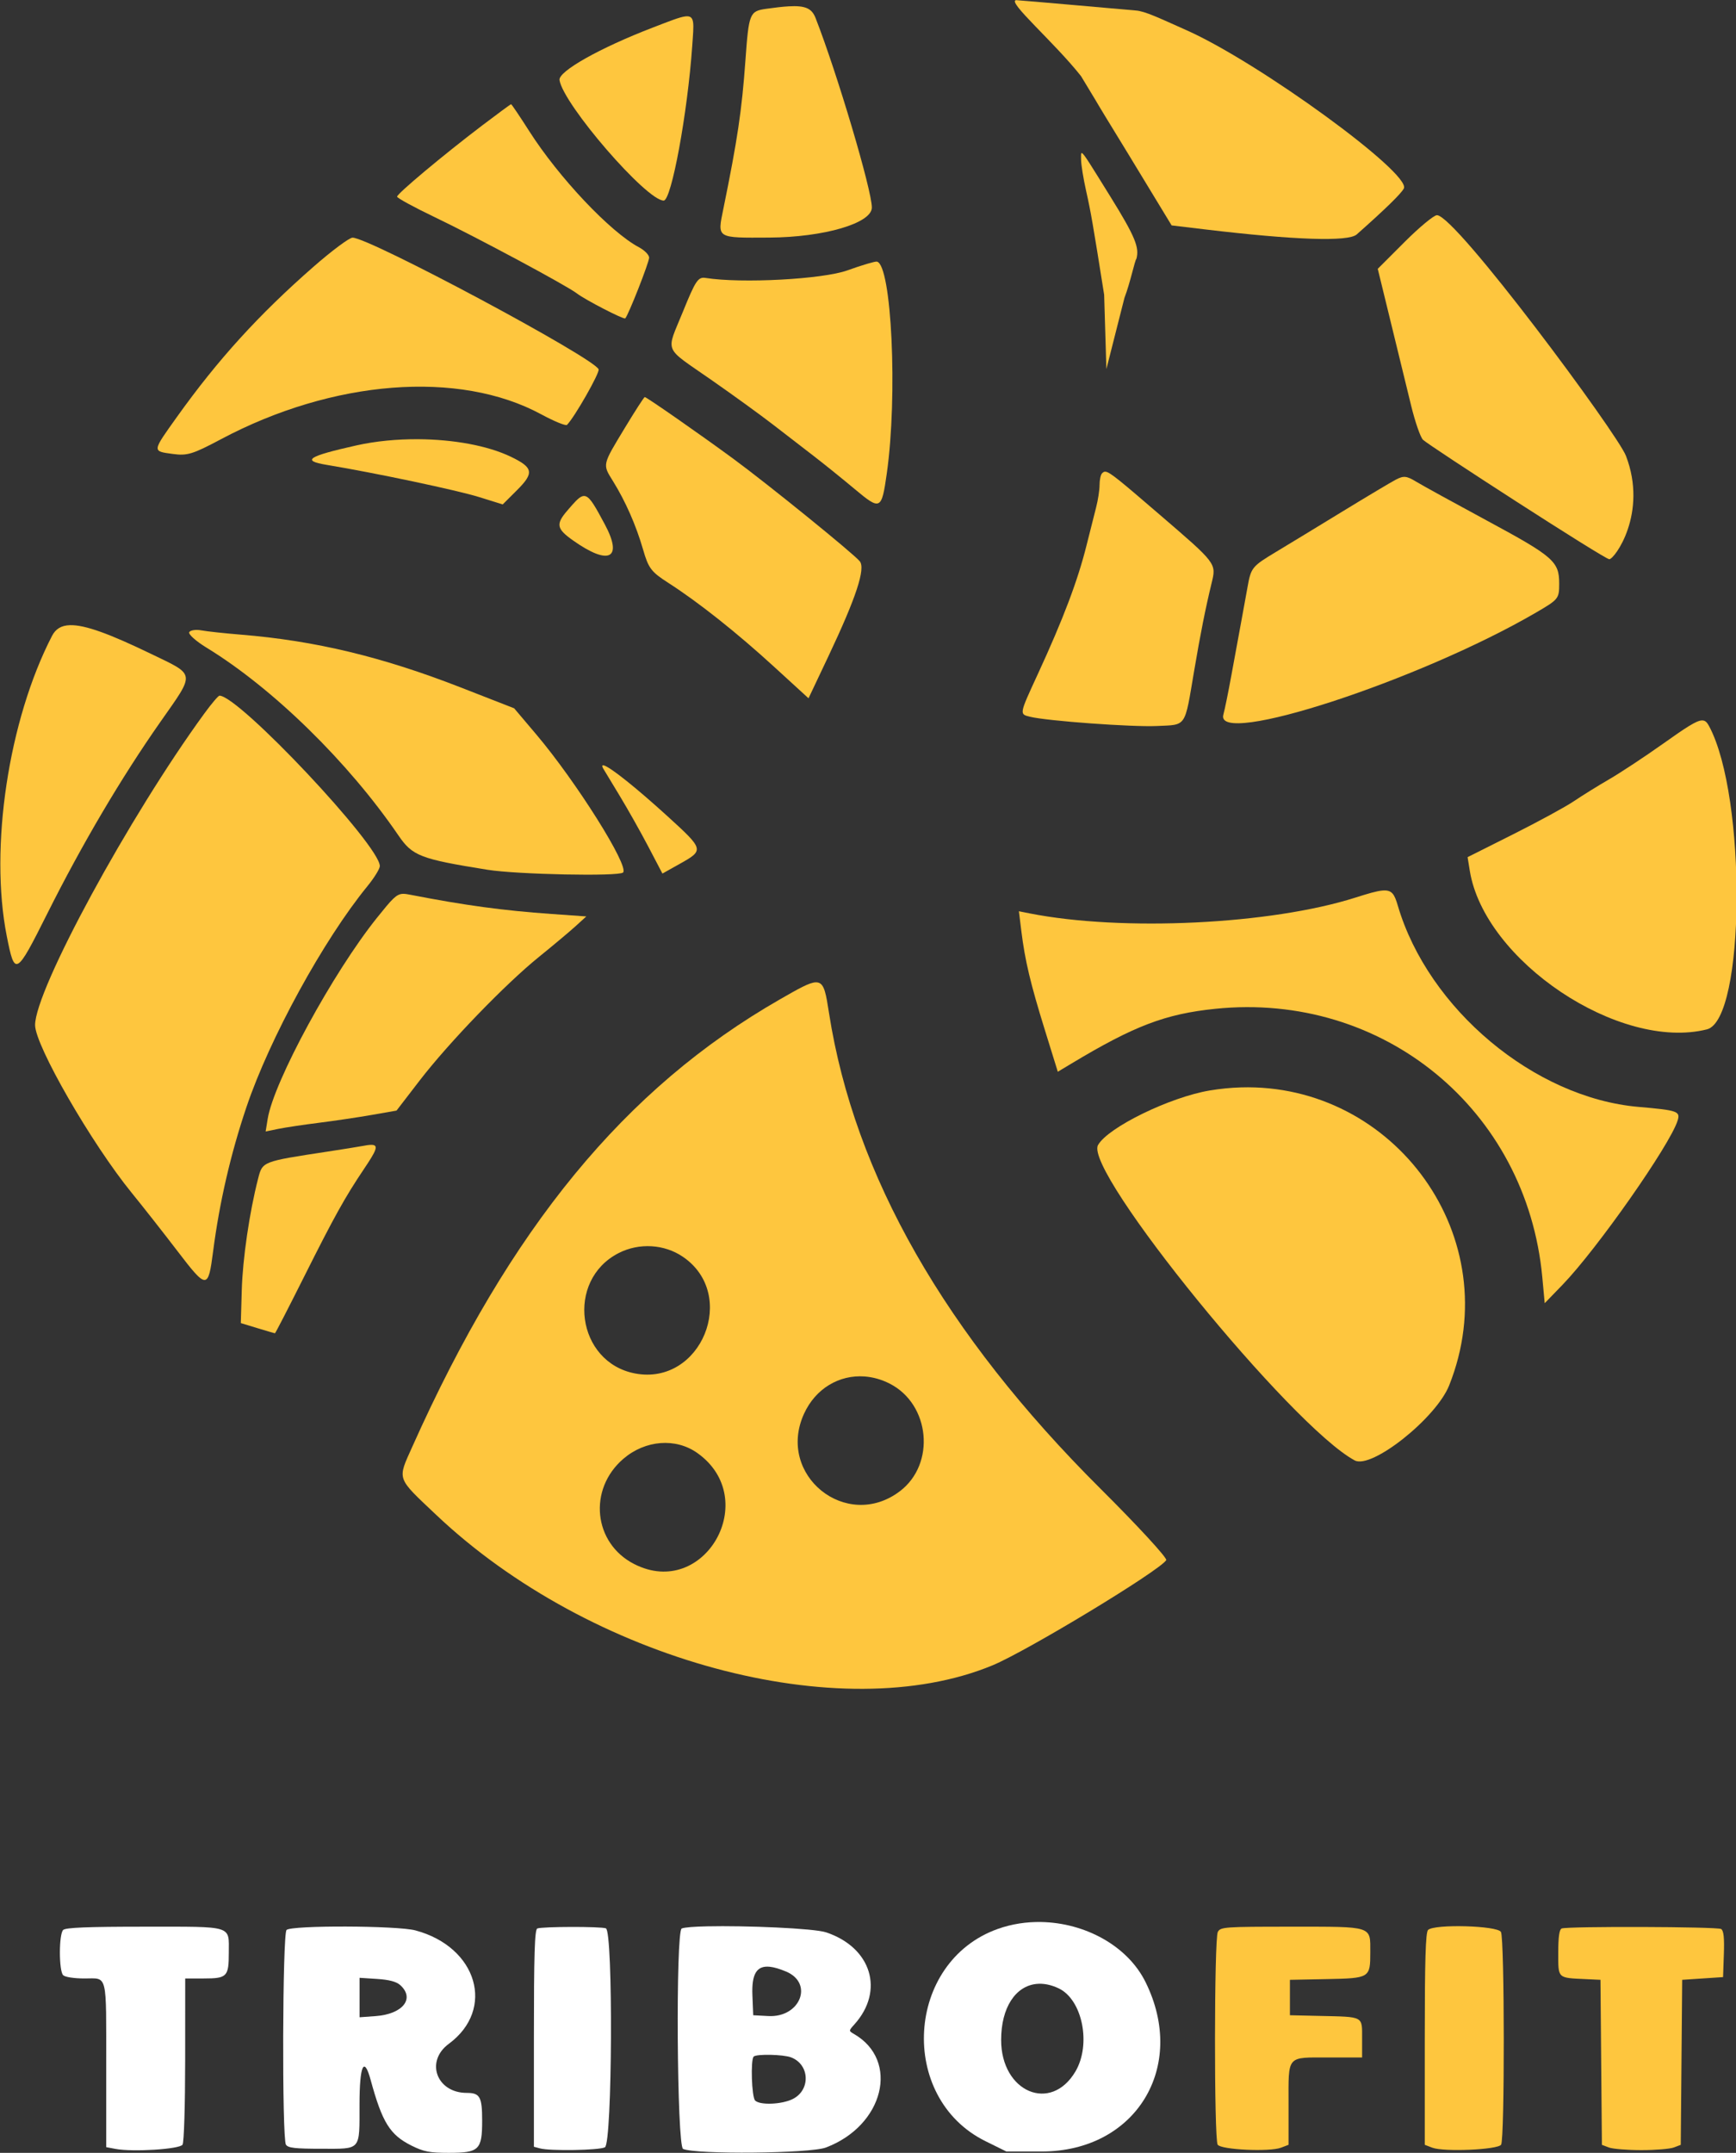 <?xml version="1.0" encoding="UTF-8" standalone="no"?>
<svg
   id="svg"
   version="1.1"
   width="259.837"
   height="322.175"
   viewBox="0 0 259.837 322.175"
   sodipodi:docname="tribofit_logo.svg"
   inkscape:version="1.3.2 (091e20e, 2023-11-25, custom)"
   xmlns:inkscape="http://www.inkscape.org/namespaces/inkscape"
   xmlns:sodipodi="http://sodipodi.sourceforge.net/DTD/sodipodi-0.dtd"
   xmlns="http://www.w3.org/2000/svg"
   xmlns:svg="http://www.w3.org/2000/svg">
  <rect x="0" y="0" width="259.837" height="322.175" fill="#333333" stroke="none"/>
  <defs
     id="defs1" />
  <sodipodi:namedview
     id="namedview1"
     pagecolor="#505050"
     bordercolor="#eeeeee"
     borderopacity="1"
     inkscape:showpageshadow="0"
     inkscape:pageopacity="0"
     inkscape:pagecheckerboard="0"
     inkscape:deskcolor="#d1d1d1"
     showguides="true"
     inkscape:zoom="1.806846"
     inkscape:cx="-876.38902"
     inkscape:cy="-98.790932"
     inkscape:window-width="1920"
     inkscape:window-height="1013"
     inkscape:window-x="-9"
     inkscape:window-y="-9"
     inkscape:window-maximized="1"
     inkscape:current-layer="layer3">
    <sodipodi:guide
       position="1264.186,-123.332"
       orientation="1,0"
       id="guide71"
       inkscape:locked="false" />
  </sodipodi:namedview>
  <g
     inkscape:groupmode="layer"
     id="layer4"
     inkscape:label="Layer 2"
     transform="translate(1069.098,255.039)">
    <g
       id="svgg"
       transform="translate(-1137.592,-292.665)"
       style="fill:#fec63e;fill-opacity:1"
       inkscape:export-filename="logo.png"
       inkscape:export-xdpi="146.046"
       inkscape:export-ydpi="146.046">
      <path
         id="path4"
         style="fill:#fec63e;fill-opacity:1;stroke-width:1.304"
         d="m 261.752,325.957 c -10.021,0 -10.582,0.041 -10.982,0.789 -0.546,1.02 -0.567,30.97 -0.023,31.832 0.48,0.761 7.777,1.106 9.49,0.449 l 1.121,-0.428 v -6.047 c 0,-7.454 -0.369,-7.021 5.994,-7.021 h 5.016 v -2.848 c 0,-3.386 0.302,-3.224 -6.32,-3.373 l -4.484,-0.102 v -2.65 -2.65 l 5.504,-0.109 c 6.454,-0.128 6.525,-0.171 6.525,-4.018 0,-3.981 0.483,-3.824 -11.84,-3.824 z" />
      <path
         id="path6"
         style="fill:#ffffff;fill-opacity:1;stroke-width:1.304"
         d="m 90.098,325.957 c -8.527,0 -11.795,0.133 -12.152,0.49 -0.649,0.649 -0.649,6.118 0,6.768 0.283,0.283 1.64,0.49 3.219,0.49 3.476,0 3.225,-1.033 3.225,13.268 v 11.977 l 1.395,0.262 c 2.593,0.488 9.604,0.045 10.031,-0.633 0.22,-0.348 0.389,-5.823 0.393,-12.742 l 0.006,-12.131 h 2.773 c 3.496,0 3.752,-0.265 3.752,-3.875 0,-4.114 0.782,-3.873 -12.641,-3.873 z" />
      <path
         id="path5"
         style="fill:#ffffff;fill-opacity:1;stroke-width:1.304"
         d="m 120.273,325.937 c -4.392,-0.015 -8.533,0.152 -8.891,0.51 -0.61,0.61 -0.696,31.173 -0.09,32.131 0.309,0.489 1.376,0.611 5.309,0.611 6.013,0 5.695,0.369 5.703,-6.627 0.007,-5.872 0.669,-7.33 1.668,-3.668 1.739,6.376 2.887,8.218 6.127,9.832 1.81,0.902 2.702,1.076 5.543,1.076 4.567,0 5.018,-0.433 5.018,-4.812 0,-3.569 -0.327,-4.16 -2.305,-4.16 -4.516,0 -6.248,-4.72 -2.691,-7.34 7.025,-5.174 4.281,-14.501 -4.994,-16.979 -1.362,-0.364 -6.005,-0.559 -10.396,-0.574 z m 33.764,0.057 c -2.378,0.005 -4.753,0.084 -5.121,0.232 -0.395,0.159 -0.51,3.834 -0.51,16.436 v 16.229 l 0.918,0.246 c 1.532,0.411 8.869,0.285 9.711,-0.166 1.11,-0.593 1.249,-32.342 0.145,-32.766 -0.383,-0.147 -2.765,-0.216 -5.143,-0.211 z m -31.727,7.615 2.627,0.168 c 1.811,0.116 2.889,0.403 3.467,0.926 2.228,2.016 0.373,4.34 -3.697,4.635 l -2.396,0.174 v -2.951 z" />
      <path
         id="path3"
         style="fill:#ffffff;fill-opacity:1;stroke-width:1.304"
         d="m 174.303,325.904 c -1.918,0.043 -3.336,0.146 -3.773,0.322 -0.92,0.372 -0.721,32.58 0.203,32.988 1.93,0.854 18.988,0.689 21.365,-0.205 8.686,-3.269 11.104,-13.035 4.209,-17 -0.794,-0.458 -0.793,-0.473 0.066,-1.428 4.54,-5.038 2.559,-11.502 -4.221,-13.775 -1.832,-0.614 -12.094,-1.03 -17.85,-0.902 z m 9.412,6.051 c 0.664,0.07 1.467,0.311 2.426,0.711 4.176,1.745 2.127,6.917 -2.641,6.664 l -2.268,-0.121 -0.121,-2.992 c -0.127,-3.142 0.61,-4.47 2.604,-4.262 z m 0.1,13.178 c 1.201,0.025 2.497,0.157 3.08,0.379 2.803,1.065 2.955,4.886 0.25,6.236 -1.636,0.818 -4.903,0.948 -5.627,0.225 -0.516,-0.516 -0.699,-6.094 -0.217,-6.578 0.205,-0.205 1.313,-0.287 2.514,-0.262 z" />
      <path
         id="path2"
         style="fill:#fec63e;fill-opacity:1;stroke-width:1.304"
         d="m 287.844,325.894 c -2.55,-0.07 -5.149,0.094 -5.607,0.553 -0.364,0.364 -0.49,4.551 -0.49,16.32 v 15.832 l 1.121,0.428 c 1.735,0.664 9.827,0.312 10.307,-0.449 0.544,-0.862 0.521,-30.812 -0.025,-31.832 -0.256,-0.479 -2.755,-0.782 -5.305,-0.852 z m 26.443,0.107 c -5.79,-0.019 -11.617,0.049 -12.051,0.225 -0.351,0.142 -0.51,1.274 -0.51,3.631 0,3.893 -0.153,3.746 4.078,3.945 l 2.242,0.105 0.107,12.348 0.107,12.348 1.041,0.395 c 0.571,0.216 2.76,0.396 4.861,0.396 2.1,0 4.289,-0.18 4.861,-0.396 l 1.039,-0.395 0.107,-12.348 0.107,-12.348 3.059,-0.203 3.059,-0.203 0.119,-3.432 c 0.086,-2.469 -0.029,-3.524 -0.408,-3.766 -0.28,-0.177 -6.031,-0.284 -11.82,-0.303 z" />
      <path
         id="path1"
         style="fill:#ffffff;fill-opacity:1;stroke-width:1.304"
         d="m 224.326,325.257 c -2.184,-0.04 -4.385,0.289 -6.475,1.031 -13.819,4.906 -15.005,25.273 -1.85,31.77 l 3.115,1.539 h 5.318 c 14.055,0 21.8,-12.644 15.523,-25.342 -2.696,-5.456 -9.082,-8.88 -15.633,-8.998 z m -0.721,9.268 c 1.031,-0.11 2.162,0.097 3.35,0.66 3.549,1.685 4.9,8.366 2.51,12.432 -3.675,6.251 -11.125,3.099 -11.125,-4.707 0,-4.885 2.174,-8.056 5.266,-8.385 z" />
      <path
         d="m 190.597,184.632 c -0.972,0.028 -2.563,0.941 -5.387,2.56 -23.177,13.285 -40.354,34.185 -54.996,66.917 -2.261,5.057 -2.447,4.526 3.572,10.223 23.014,21.78 60.526,31.924 83.262,22.515 5.154,-2.134 25.028,-14.167 26.003,-15.745 0.188,-0.305 -4.239,-5.113 -9.835,-10.684 -23.294,-23.19 -36.841,-46.912 -40.633,-71.15 -0.452,-2.887 -0.681,-4.33 -1.604,-4.59 -0.115,-0.033 -0.242,-0.049 -0.381,-0.045 z m -24.593,39.497 c 1.669,0.098 3.305,0.627 4.698,1.573 8.331,5.669 2.755,19.321 -7.133,17.467 -8.789,-1.65 -10.468,-13.958 -2.46,-18.028 1.526,-0.776 3.226,-1.11 4.895,-1.012 z m 31.893,19.487 c 1.255,0.092 2.531,0.442 3.769,1.074 6.052,3.086 6.897,12.017 1.524,16.095 -8.003,6.071 -18.528,-2.411 -14.36,-11.574 1.735,-3.814 5.302,-5.871 9.066,-5.595 z m -30.541,9.97 c 1.954,-0.151 3.903,0.337 5.522,1.49 9.653,6.873 1.052,21.975 -9.461,16.611 -6.112,-3.118 -6.939,-11.197 -1.614,-15.756 1.641,-1.405 3.599,-2.195 5.553,-2.345 z"
         style="fill:#fec63e;fill-opacity:1;stroke-width:1.774"
         id="path75" />
      <g
         id="g79"
         transform="matrix(1.774,0,0,1.774,-267.219,-95.384)"
         style="fill:#fec63e;fill-opacity:1">
        <g
           id="g82"
           transform="translate(0.23)"
           style="fill:#fec63e;fill-opacity:1">
          <path
             id="path67"
             style="fill:#fec63e;fill-opacity:1"
             d="m 293.718,166.708 c -0.862,0.025 -1.739,0.11 -2.627,0.258 -3.37,0.561 -8.604,3.116 -9.439,4.609 -1.225,2.188 16.328,23.748 21.658,26.6 1.421,0.761 6.867,-3.562 7.969,-6.326 4.979,-12.496 -4.636,-25.513 -17.561,-25.141 z" />
          <path
             id="path65"
             style="fill:#fec63e;fill-opacity:1"
             d="m 305.644,150.101 c -0.488,0.044 -1.197,0.253 -2.275,0.596 -7.142,2.27 -19.654,2.876 -27.488,1.332 l -0.904,-0.18 0.207,1.678 c 0.307,2.482 0.764,4.406 1.982,8.334 l 1.094,3.527 1.141,-0.684 c 5.306,-3.192 7.936,-4.193 12.141,-4.625 14.155,-1.453 26.28,8.496 27.596,22.645 l 0.203,2.189 1.512,-1.562 c 2.907,-3.012 9.039,-11.758 9.697,-13.83 0.253,-0.798 0.026,-0.879 -3.297,-1.168 -8.781,-0.764 -17.737,-8.253 -20.307,-16.98 -0.284,-0.964 -0.487,-1.346 -1.301,-1.271 z" />
          <path
             id="path63"
             style="fill:#fec63e;fill-opacity:1"
             d="m 332.599,135.751 c -0.48,0.024 -1.335,0.59 -3.273,1.965 -1.548,1.098 -3.589,2.445 -4.535,2.994 -0.946,0.548 -2.289,1.382 -2.984,1.852 -0.696,0.471 -3,1.726 -5.119,2.789 l -3.854,1.934 0.186,1.145 c 1.228,7.602 12.636,15.233 20.006,13.383 3.24,-0.813 3.377,-19.614 0.186,-25.576 -0.17,-0.317 -0.323,-0.499 -0.611,-0.484 z" />
        </g>
      </g>
      <g
         id="g78"
         transform="matrix(1.774,0,0,1.774,-272.772,-98.381)"
         style="fill:#fec63e;fill-opacity:1">
        <path
           id="path69"
           style="fill:#fec63e;fill-opacity:1"
           d="m 223.744,173.244 c -0.202,-0.007 -0.498,0.037 -0.891,0.113 -0.258,0.051 -1.524,0.254 -2.814,0.451 -5.572,0.85 -5.517,0.828 -5.893,2.293 -0.727,2.826 -1.303,6.758 -1.377,9.406 l -0.08,2.773 1.408,0.428 c 0.774,0.235 1.437,0.429 1.473,0.432 0.036,0.002 1.138,-2.139 2.451,-4.758 2.555,-5.097 3.456,-6.717 5.064,-9.109 1.022,-1.522 1.264,-2.009 0.658,-2.029 z" />
        <path
           id="path71"
           style="fill:#fec63e;fill-opacity:1"
           d="m 226.365,152.069 c -0.563,0.019 -0.915,0.436 -2.18,2.01 -3.712,4.62 -8.719,13.83 -9.229,16.973 l -0.172,1.064 1.064,-0.219 c 0.586,-0.119 2.12,-0.35 3.41,-0.512 1.29,-0.161 3.296,-0.459 4.457,-0.662 l 2.111,-0.369 1.945,-2.529 c 2.473,-3.212 7.225,-8.135 10.078,-10.441 1.213,-0.981 2.607,-2.151 3.098,-2.598 l 0.891,-0.811 -2.924,-0.207 c -4.09,-0.288 -7.323,-0.727 -11.875,-1.613 -0.277,-0.054 -0.488,-0.092 -0.676,-0.086 z" />
        <path
           id="path64"
           style="fill:#fec63e;fill-opacity:1"
           d="m 243.369,141.25 c -0.203,-0.074 -0.243,0.011 -0.086,0.279 0.075,0.129 0.692,1.15 1.371,2.268 0.678,1.118 1.767,3.051 2.42,4.297 l 1.186,2.264 1.527,-0.855 c 1.992,-1.118 1.972,-1.186 -1.076,-3.961 -2.656,-2.417 -4.734,-4.069 -5.342,-4.291 z" />
        <path
           id="path62"
           style="fill:#fec63e;fill-opacity:1"
           d="m 210.888,135.352 c -0.099,0 -0.667,0.669 -1.264,1.486 -6.343,8.691 -14.292,23.319 -14.293,26.303 0,1.723 4.776,10.013 8.16,14.162 0.931,1.142 2.672,3.358 3.869,4.924 2.461,3.218 2.575,3.218 2.99,0.012 0.536,-4.137 1.48,-8.226 2.811,-12.172 1.96,-5.81 6.5,-14.104 10.207,-18.641 0.576,-0.705 1.049,-1.47 1.049,-1.699 0,-1.741 -11.891,-14.375 -13.529,-14.375 z" />
        <path
           id="path78"
           style="fill:#fec63e;fill-opacity:1"
           d="m 198.283,129.405 c -0.759,0.02 -1.226,0.329 -1.523,0.904 -3.672,7.101 -5.293,17.864 -3.818,25.326 0.678,3.427 0.778,3.372 3.42,-1.902 2.938,-5.865 6.236,-11.454 9.541,-16.168 2.965,-4.229 3.01,-3.905 -0.807,-5.748 -3.47,-1.676 -5.548,-2.445 -6.812,-2.412 z m 10.736,0.4 c -0.109,-0.003 -0.21,0.004 -0.303,0.018 -0.184,0.027 -0.325,0.085 -0.377,0.168 -0.103,0.167 0.551,0.756 1.455,1.309 5.598,3.422 11.952,9.635 16.188,15.834 1.189,1.74 1.835,1.991 7.506,2.902 2.506,0.403 11.104,0.578 11.453,0.234 0.535,-0.528 -3.948,-7.657 -7.324,-11.648 l -1.867,-2.205 -4.494,-1.754 c -6.647,-2.592 -12.288,-3.947 -18.566,-4.459 -1.376,-0.112 -2.875,-0.275 -3.332,-0.361 -0.114,-0.021 -0.229,-0.034 -0.338,-0.037 z" />
      </g>
      <g
         id="g80"
         transform="matrix(1.774,0,0,1.774,-269.036,-102.935)"
         style="fill:#fec63e;fill-opacity:1">
        <path
           id="path60"
           style="fill:#fec63e;fill-opacity:1"
           d="m 283.543,119.026 c -0.13,-0.015 -0.206,0.046 -0.297,0.137 -0.115,0.114 -0.209,0.555 -0.209,0.98 0,0.424 -0.131,1.28 -0.293,1.902 -0.161,0.622 -0.521,2.046 -0.799,3.164 -0.745,2.996 -1.97,6.236 -4.123,10.902 -1.573,3.409 -1.564,3.363 -0.648,3.588 1.462,0.357 8.609,0.877 10.705,0.779 2.527,-0.119 2.318,0.191 3.135,-4.637 0.535,-3.158 0.96,-5.288 1.471,-7.398 0.412,-1.703 0.463,-1.634 -4.443,-5.85 -3.232,-2.778 -4.108,-3.522 -4.498,-3.568 z m 25.299,0.441 c -0.246,-0.025 -0.474,0.054 -0.801,0.225 -0.421,0.22 -2.454,1.433 -4.518,2.695 -2.064,1.262 -4.566,2.784 -5.559,3.381 -2.079,1.251 -2.148,1.335 -2.449,3.025 -0.123,0.695 -0.367,2.036 -0.543,2.982 -0.176,0.946 -0.538,2.917 -0.805,4.379 -0.266,1.462 -0.574,2.974 -0.684,3.361 -0.787,2.784 16.538,-2.87 26.379,-8.607 1.904,-1.11 1.955,-1.171 1.955,-2.445 0,-1.866 -0.473,-2.278 -6.1,-5.314 -2.752,-1.485 -5.432,-2.958 -5.957,-3.277 -0.407,-0.247 -0.674,-0.379 -0.92,-0.404 z" />
        <path
           id="path53"
           style="fill:#fec63e;fill-opacity:1"
           d="m 311.498,97.387 c -0.258,0.004 -1.487,1.022 -2.73,2.264 l -2.26,2.26 1.107,4.533 c 0.608,2.495 1.38,5.657 1.715,7.029 0.335,1.371 0.784,2.659 0.998,2.863 0.532,0.508 15.312,10.073 15.716,10.073 0.44,0 3.271,-3.878 1.403,-8.726 -0.723,-1.876 -14.387,-20.321 -15.949,-20.297 z"
           sodipodi:nodetypes="scccccsss" />
        <path
           id="path74"
           style="fill:#fec63e;fill-opacity:1"
           d="m 281.556,92.151 c -0.107,-0.047 -0.08,0.206 -0.078,0.559 0.003,0.415 0.194,1.601 0.426,2.633 0.398,1.774 0.563,2.72 1.52,8.754 l 0.189,6.27 1.525,-6.01 c 0.497,-1.289 0.865,-3.144 1.014,-3.307 0.234,-0.931 -0.051,-1.769 -2.214,-5.25 -1.654,-2.662 -2.203,-3.571 -2.381,-3.648 z"
           sodipodi:nodetypes="sccsccccss" />
        <path
           id="path73"
           style="fill:#fec63e;fill-opacity:1"
           d="m 286.091,80.119 c -0.113,-0.008 -10.001,-0.886 -10.1,-0.873 -0.789,0.108 3.22,3.547 5.483,6.412 2.752,4.535 -0.031,0.007 3.977,6.556 l 3.666,6.035 2.824,0.338 c 7.567,0.902 12.084,1.052 12.793,0.424 2.398,-2.124 3.734,-3.426 3.973,-3.873 0.671,-1.25 -12.217,-10.637 -18.346,-13.361 -2.286,-1.016 -3.478,-1.6 -4.27,-1.658 z"
           sodipodi:nodetypes="scccccsccss" />
      </g>
      <g
         id="g81"
         transform="matrix(1.774,0,0,1.774,-268.955,-102.583)"
         style="fill:#fec63e;fill-opacity:1">
        <path
           id="path61"
           style="fill:#fec63e;fill-opacity:1;stroke-width:2.764"
           d="m 239.346,120.901 c -0.314,0.105 -0.675,0.526 -1.253,1.198 -0.999,1.159 -0.924,1.543 0.5,2.545 3.019,2.131 4.204,1.518 2.659,-1.368 -0.795,-1.481 -1.201,-2.221 -1.599,-2.37 -0.1,-0.037 -0.203,-0.04 -0.308,-0.005 z" />
        <path
           id="path59"
           style="fill:#fec63e;fill-opacity:1"
           d="m 225.492,116.086 c -1.781,-0.01 -3.58,0.16 -5.211,0.525 -4.096,0.919 -4.651,1.284 -2.502,1.639 4.049,0.669 11.008,2.138 12.855,2.715 l 2,0.623 1.217,-1.215 c 1.445,-1.441 1.364,-1.891 -0.504,-2.795 -1.975,-0.956 -4.888,-1.475 -7.855,-1.492 z" />
        <path
           id="path58"
           style="fill:#fec63e;fill-opacity:1"
           d="m 244.617,112.531 c -0.058,0 -0.808,1.161 -1.666,2.58 -1.937,3.202 -1.906,3.071 -1.012,4.514 1.06,1.709 1.952,3.738 2.539,5.773 0.454,1.576 0.683,1.88 2.131,2.809 2.533,1.625 5.778,4.199 8.934,7.088 l 2.893,2.646 1.684,-3.557 c 2.337,-4.941 3.144,-7.393 2.637,-8.004 -0.556,-0.67 -7.768,-6.515 -10.668,-8.645 -2.822,-2.072 -7.318,-5.205 -7.471,-5.205 z" />
        <path
           id="path57"
           style="fill:#fec63e;fill-opacity:1"
           d="m 264.201,101.104 c -0.161,-0.028 -1.276,0.304 -2.48,0.738 -2.092,0.754 -8.939,1.12 -11.971,0.639 -0.633,-0.1 -0.843,0.213 -1.916,2.859 -1.432,3.529 -1.703,2.882 2.398,5.742 1.846,1.286 4.2,2.992 5.232,3.791 1.032,0.799 2.579,1.992 3.439,2.654 0.86,0.663 2.409,1.912 3.441,2.775 2.163,1.809 2.256,1.761 2.695,-1.324 0.933,-6.55 0.41,-17.654 -0.84,-17.875 z" />
        <path
           id="path56"
           style="fill:#fec63e;fill-opacity:1"
           d="m 219.964,99.084 c -0.27,0 -1.752,1.104 -3.293,2.453 -4.622,4.044 -8.071,7.837 -11.523,12.67 -2.109,2.952 -2.101,2.884 -0.367,3.121 1.235,0.17 1.686,0.033 4.08,-1.24 9.441,-5.023 20.09,-5.853 27.016,-2.104 1.095,0.593 2.078,0.995 2.18,0.893 0.636,-0.636 2.779,-4.399 2.668,-4.686 -0.367,-0.959 -19.336,-11.107 -20.76,-11.107 z" />
        <path
           id="path55"
           style="fill:#fec63e;fill-opacity:1"
           d="m 233.339,87.828 c -0.044,0 -1.143,0.809 -2.445,1.797 -3.276,2.488 -7.172,5.748 -7.172,6 0,0.115 1.437,0.898 3.195,1.74 3.507,1.68 11.114,5.76 11.973,6.422 0.702,0.541 3.964,2.225 4.082,2.107 0.26,-0.26 2.016,-4.723 2.016,-5.125 0,-0.23 -0.388,-0.624 -0.861,-0.875 -2.416,-1.283 -6.756,-5.878 -9.26,-9.803 -0.795,-1.247 -1.482,-2.265 -1.527,-2.264 z" />
        <path
           id="path54"
           style="fill:#fec63e;fill-opacity:1"
           d="m 248.037,80.42 c -0.502,0.062 -1.346,0.406 -2.736,0.939 -4.468,1.716 -7.992,3.701 -7.875,4.434 0.329,2.066 7.333,10.164 8.791,10.164 0.652,0 2.014,-7.384 2.408,-13.059 0.132,-1.901 0.248,-2.582 -0.588,-2.479 z" />
        <path
           id="path72"
           style="fill:#fec63e;fill-opacity:1"
           d="m 256.721,79.572 c -0.498,0.03 -1.106,0.101 -1.854,0.207 -1.402,0.199 -1.468,0.365 -1.756,4.365 -0.304,4.225 -0.669,6.67 -1.865,12.529 -0.509,2.49 -0.606,2.429 3.881,2.404 4.607,-0.025 8.652,-1.21 8.652,-2.535 0,-1.472 -2.924,-11.32 -4.744,-15.975 -0.313,-0.803 -0.819,-1.085 -2.314,-0.996 z" />
      </g>
    </g>
  </g>
</svg>
